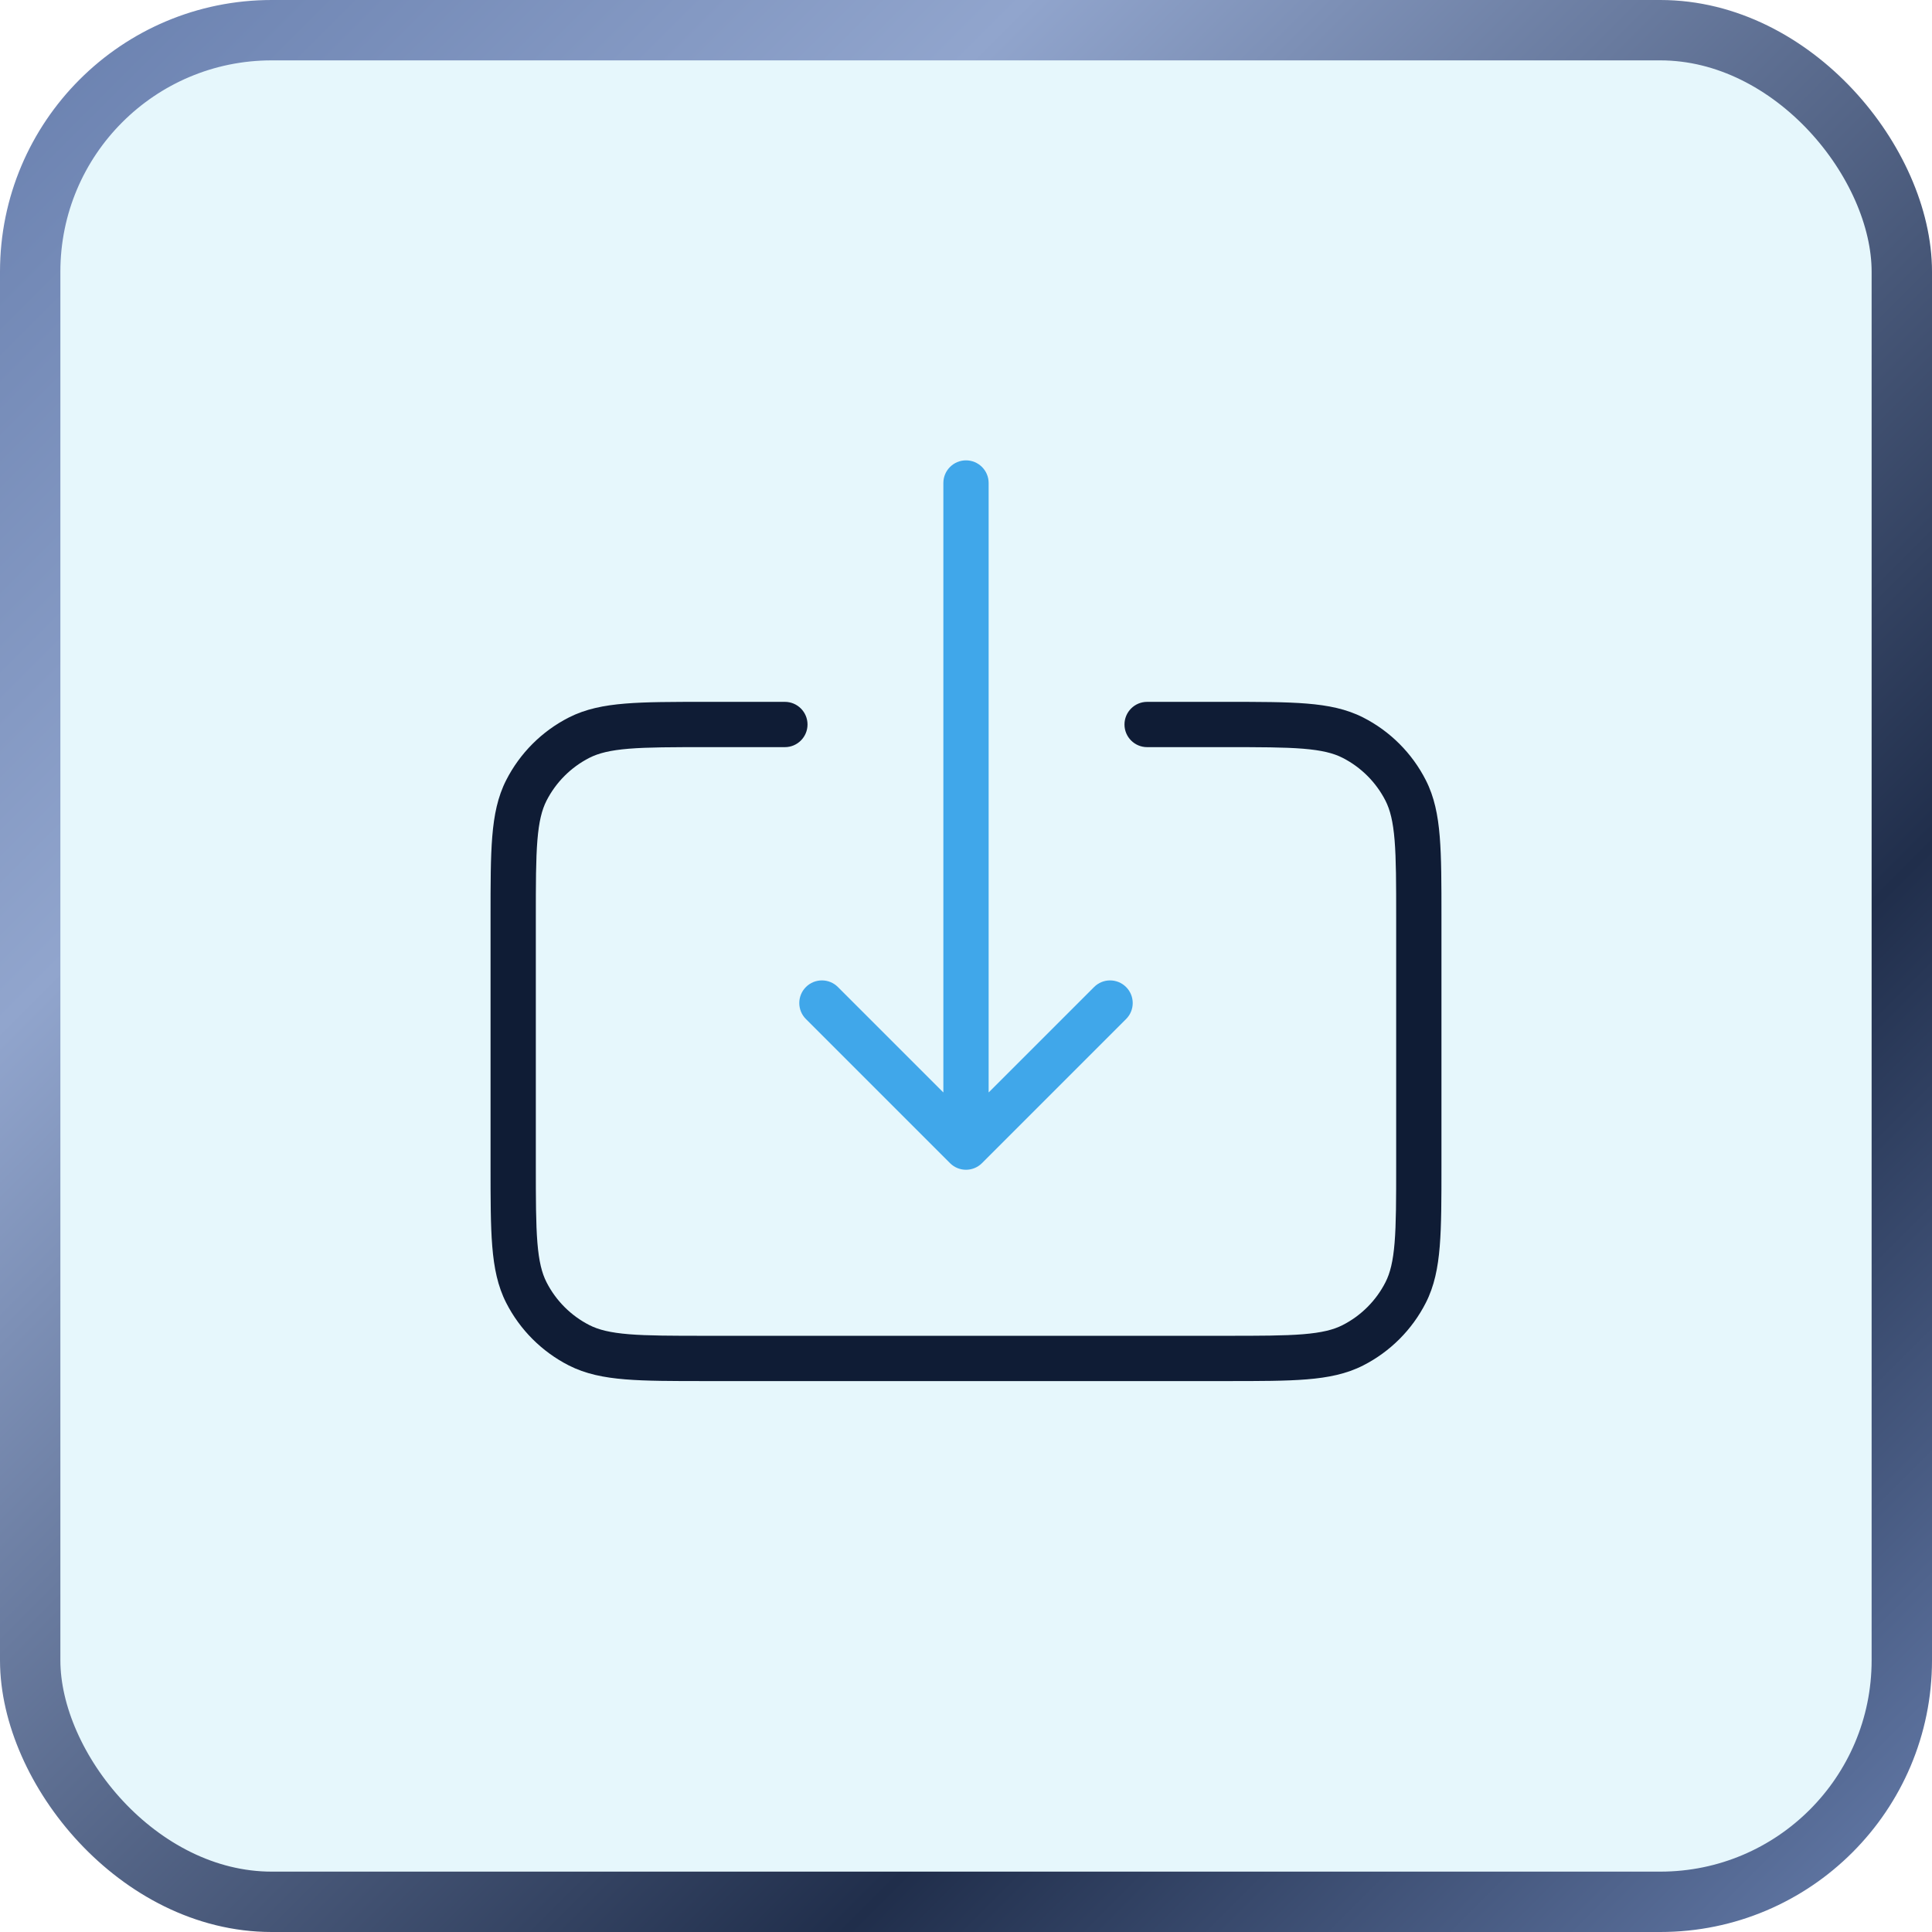 <svg width="64" height="64" viewBox="0 0 64 64" fill="none" xmlns="http://www.w3.org/2000/svg">
<rect x="1" y="1" width="62" height="62" rx="8" fill="#E6F7FC" stroke="url(#paint0_linear_236_143626)" stroke-width="2"/>
<path fill-rule="evenodd" clip-rule="evenodd" d="M23.4 23.25L25.25 23.25H25.25L26 23.25C26.414 23.25 26.75 23.586 26.75 24C26.75 24.414 26.414 24.75 26 24.75L25.25 24.75H25.25L23.4 24.75C22.267 24.75 21.463 24.751 20.834 24.802C20.213 24.853 19.829 24.949 19.524 25.104C18.913 25.416 18.416 25.913 18.104 26.524C17.949 26.829 17.853 27.213 17.802 27.834C17.751 28.463 17.75 29.267 17.75 30.4L17.75 38.6C17.75 39.733 17.751 40.537 17.802 41.166C17.853 41.787 17.949 42.171 18.104 42.475C18.416 43.087 18.913 43.584 19.524 43.896C19.829 44.051 20.213 44.147 20.834 44.198C21.463 44.249 22.267 44.25 23.4 44.25L40.6 44.25C41.733 44.25 42.537 44.249 43.166 44.198C43.787 44.147 44.171 44.051 44.475 43.896C45.087 43.584 45.584 43.087 45.896 42.475C46.051 42.171 46.147 41.787 46.198 41.166C46.249 40.537 46.25 39.733 46.25 38.6V30.4C46.25 29.267 46.249 28.463 46.198 27.834C46.147 27.213 46.051 26.829 45.896 26.524C45.584 25.913 45.087 25.416 44.475 25.104C44.171 24.949 43.787 24.853 43.166 24.802C42.537 24.751 41.733 24.75 40.6 24.75L38.75 24.75L38 24.75C37.586 24.75 37.25 24.414 37.25 24C37.25 23.586 37.586 23.25 38 23.25L38.75 23.25L40.6 23.25L40.633 23.25C41.725 23.25 42.591 23.25 43.288 23.307C44.002 23.365 44.605 23.487 45.157 23.768C46.05 24.223 46.777 24.95 47.232 25.844C47.513 26.395 47.635 26.998 47.693 27.712C47.75 28.409 47.75 29.275 47.75 30.367V30.4V38.6V38.633C47.75 39.725 47.75 40.591 47.693 41.288C47.635 42.002 47.513 42.605 47.232 43.157C46.777 44.05 46.05 44.777 45.157 45.232C44.605 45.513 44.002 45.635 43.288 45.693C42.591 45.75 41.725 45.75 40.633 45.75H40.6L23.4 45.75H23.367C22.275 45.75 21.409 45.75 20.712 45.693C19.998 45.635 19.395 45.513 18.843 45.232C17.95 44.777 17.223 44.05 16.768 43.157C16.487 42.605 16.365 42.002 16.307 41.288C16.25 40.591 16.25 39.725 16.25 38.633L16.25 38.6L16.25 30.4L16.25 30.367C16.25 29.275 16.25 28.409 16.307 27.712C16.365 26.998 16.487 26.395 16.768 25.844C17.223 24.95 17.95 24.223 18.843 23.768C19.395 23.487 19.998 23.365 20.712 23.307C21.409 23.25 22.275 23.25 23.367 23.25L23.4 23.25Z" fill="#0F1C35"/>
<path d="M32.75 16C32.75 15.586 32.414 15.25 32 15.25C31.586 15.25 31.25 15.586 31.25 16L32.75 16ZM31.47 38.53C31.763 38.823 32.237 38.823 32.53 38.53L37.303 33.757C37.596 33.465 37.596 32.99 37.303 32.697C37.01 32.404 36.535 32.404 36.243 32.697L32 36.939L27.757 32.697C27.465 32.404 26.99 32.404 26.697 32.697C26.404 32.99 26.404 33.465 26.697 33.757L31.47 38.53ZM31.25 16L31.25 38L32.75 38L32.75 16L31.25 16Z" fill="#40A7EA"/>
<defs>
<linearGradient id="paint0_linear_236_143626" x1="0" y1="0" x2="64" y2="64" gradientUnits="userSpaceOnUse">
<stop stop-color="#677EAD"/>
<stop offset="0.266" stop-color="#91A5CD"/>
<stop offset="0.719" stop-color="#202E4B"/>
<stop offset="1" stop-color="#677EAD"/>
</linearGradient>
</defs>
</svg>
